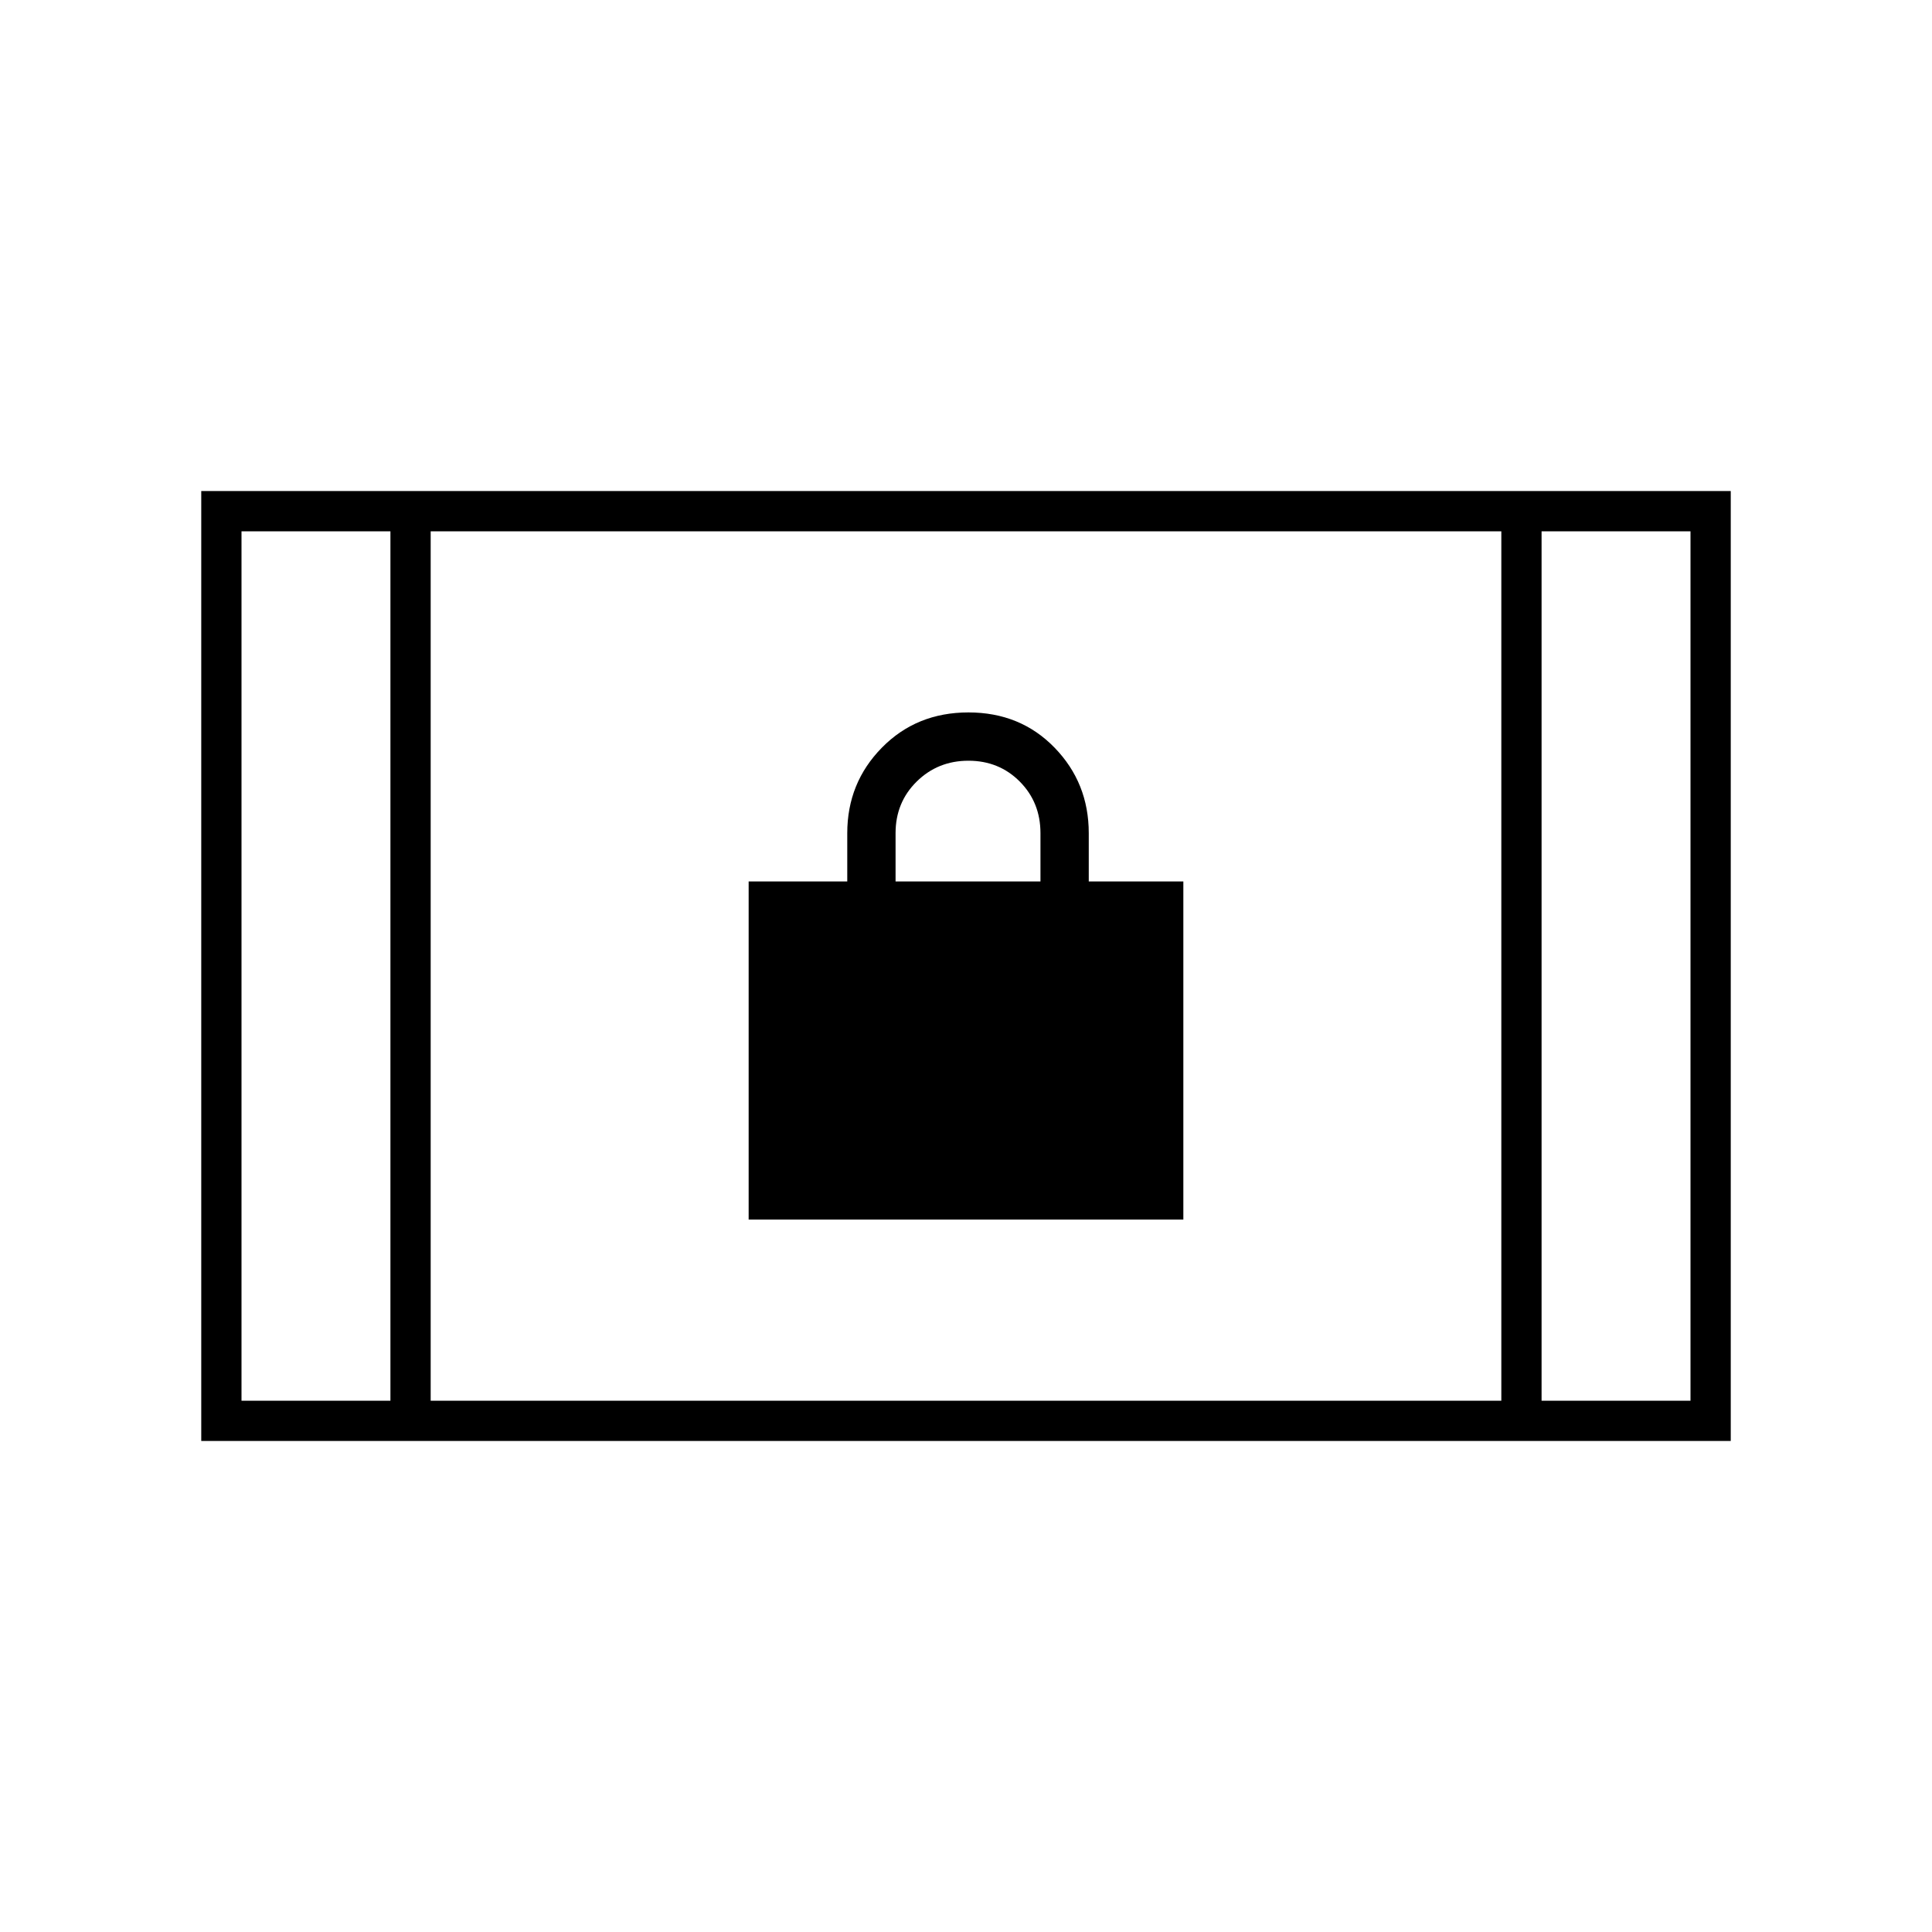 <svg xmlns="http://www.w3.org/2000/svg" height="20" viewBox="0 -960 960 960" width="20"><path d="M100-244v-472h760v472H100Zm94-20v-432h-74v432h74Zm20 0h532v-432H214v432Zm552 0h74v-432h-74v432ZM194-696h-74 74Zm572 0h74-74ZM372-354v-168h49v-24q0-25 17.21-42.5t43-17.5Q507-606 524-588.5t17 42.5v24h47v168H372Zm73-168h72v-24q0-15.3-10.29-25.65Q496.42-582 481.21-582t-25.71 10.35Q445-561.3 445-546v24Z"/></svg>